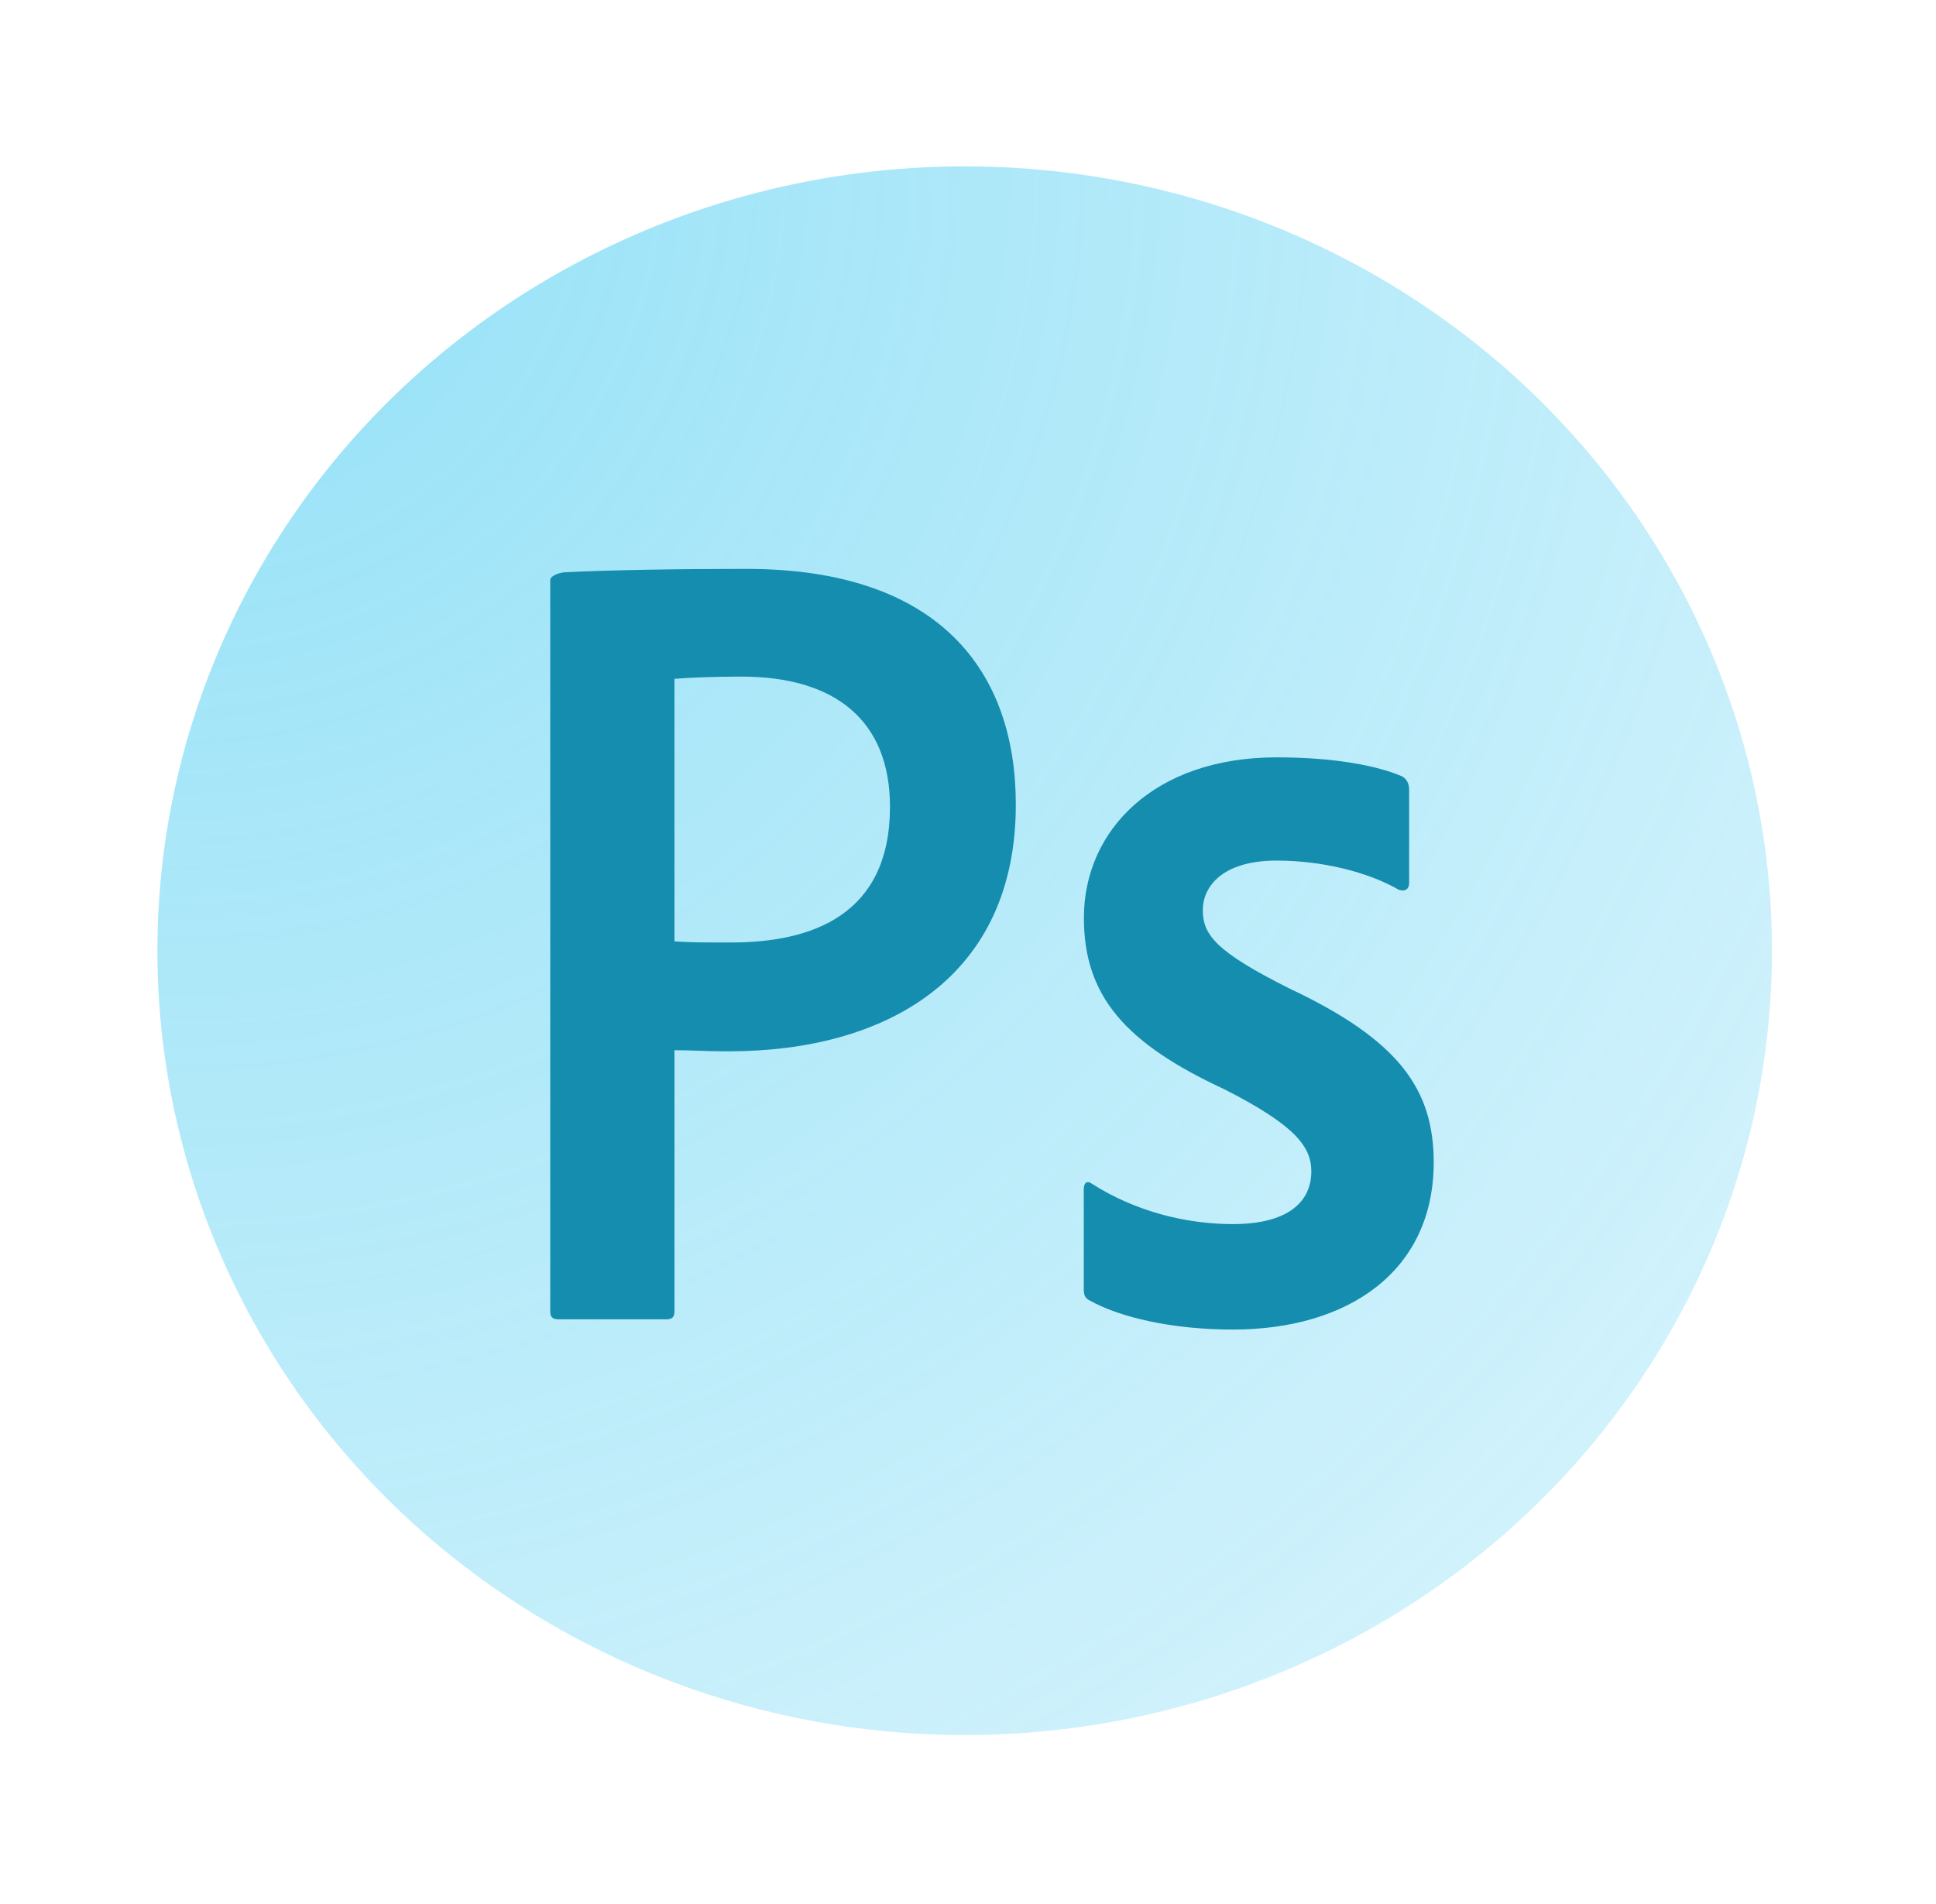 <svg width="123" height="121" viewBox="0 0 123 121" fill="none" xmlns="http://www.w3.org/2000/svg">
<ellipse cx="61.799" cy="59.641" rx="50.5" ry="49.071" fill="white"/>
<path d="M111.581 60.409C111.581 87.355 89.092 109.248 61.29 109.248C33.489 109.248 11 87.355 11 60.409C11 33.463 33.489 11.57 61.29 11.57C89.092 11.57 111.581 33.463 111.581 60.409Z" stroke="white" stroke-width="2"/>
<g filter="url(#filter0_f_15_208)">
<ellipse cx="61.29" cy="60.409" rx="51.29" ry="49.839" fill="url(#paint0_radial_15_208)" fill-opacity="0.7"/>
</g>
<path fill-rule="evenodd" clip-rule="evenodd" d="M34.959 36.86C34.959 36.575 35.588 36.361 35.955 36.361C38.815 36.219 43.015 36.148 47.416 36.148C59.739 36.148 64.538 42.706 64.538 51.119C64.538 62.097 56.346 66.802 46.297 66.802C45.377 66.802 44.784 66.781 44.245 66.761C43.796 66.745 43.383 66.731 42.85 66.731V83.33C42.85 83.687 42.703 83.83 42.336 83.83H35.472C35.106 83.83 34.959 83.687 34.959 83.33V36.86ZM42.85 59.816C43.877 59.887 44.683 59.887 46.444 59.887C51.651 59.887 56.543 58.104 56.543 51.261C56.543 45.771 53.045 42.991 47.104 42.991C45.344 42.991 43.656 43.062 42.85 43.134V59.816V59.816ZM76.418 57.82C76.418 56.394 77.591 54.683 81.112 54.683C83.973 54.683 86.886 55.396 88.866 56.536C89.306 56.679 89.526 56.465 89.526 56.109V50.191C89.526 49.905 89.453 49.549 89.086 49.335C87.619 48.694 84.926 48.123 81.112 48.123C73.337 48.123 68.863 52.758 68.863 58.318C68.863 63.308 71.504 66.302 77.812 69.226C82.286 71.507 83.313 72.862 83.313 74.43C83.313 76.355 81.846 77.781 78.325 77.781C75.391 77.781 72.156 76.996 69.369 75.214C69.075 75.001 68.855 75.143 68.855 75.571V81.916C68.855 82.272 68.928 82.486 69.222 82.629C71.129 83.698 74.438 84.482 78.325 84.482C85.66 84.482 91.088 80.775 91.088 73.859C91.088 69.226 88.888 66.089 81.919 62.81C77.225 60.457 76.418 59.388 76.418 57.82Z" fill="#158DAF"/>
<defs>
<filter id="filter0_f_15_208" x="0" y="0.57" width="122.581" height="119.678" filterUnits="userSpaceOnUse" color-interpolation-filters="sRGB">
<feFlood flood-opacity="0" result="BackgroundImageFix"/>
<feBlend mode="normal" in="SourceGraphic" in2="BackgroundImageFix" result="shape"/>
<feGaussianBlur stdDeviation="5" result="effect1_foregroundBlur_15_208"/>
</filter>
<radialGradient id="paint0_radial_15_208" cx="0" cy="0" r="1" gradientUnits="userSpaceOnUse" gradientTransform="translate(10 10.57) rotate(44.178) scale(143.033 142.975)">
<stop stop-color="#31C5F0" stop-opacity="0.75"/>
<stop offset="1" stop-color="#31C5F0" stop-opacity="0.25"/>
</radialGradient>
</defs>
</svg>
